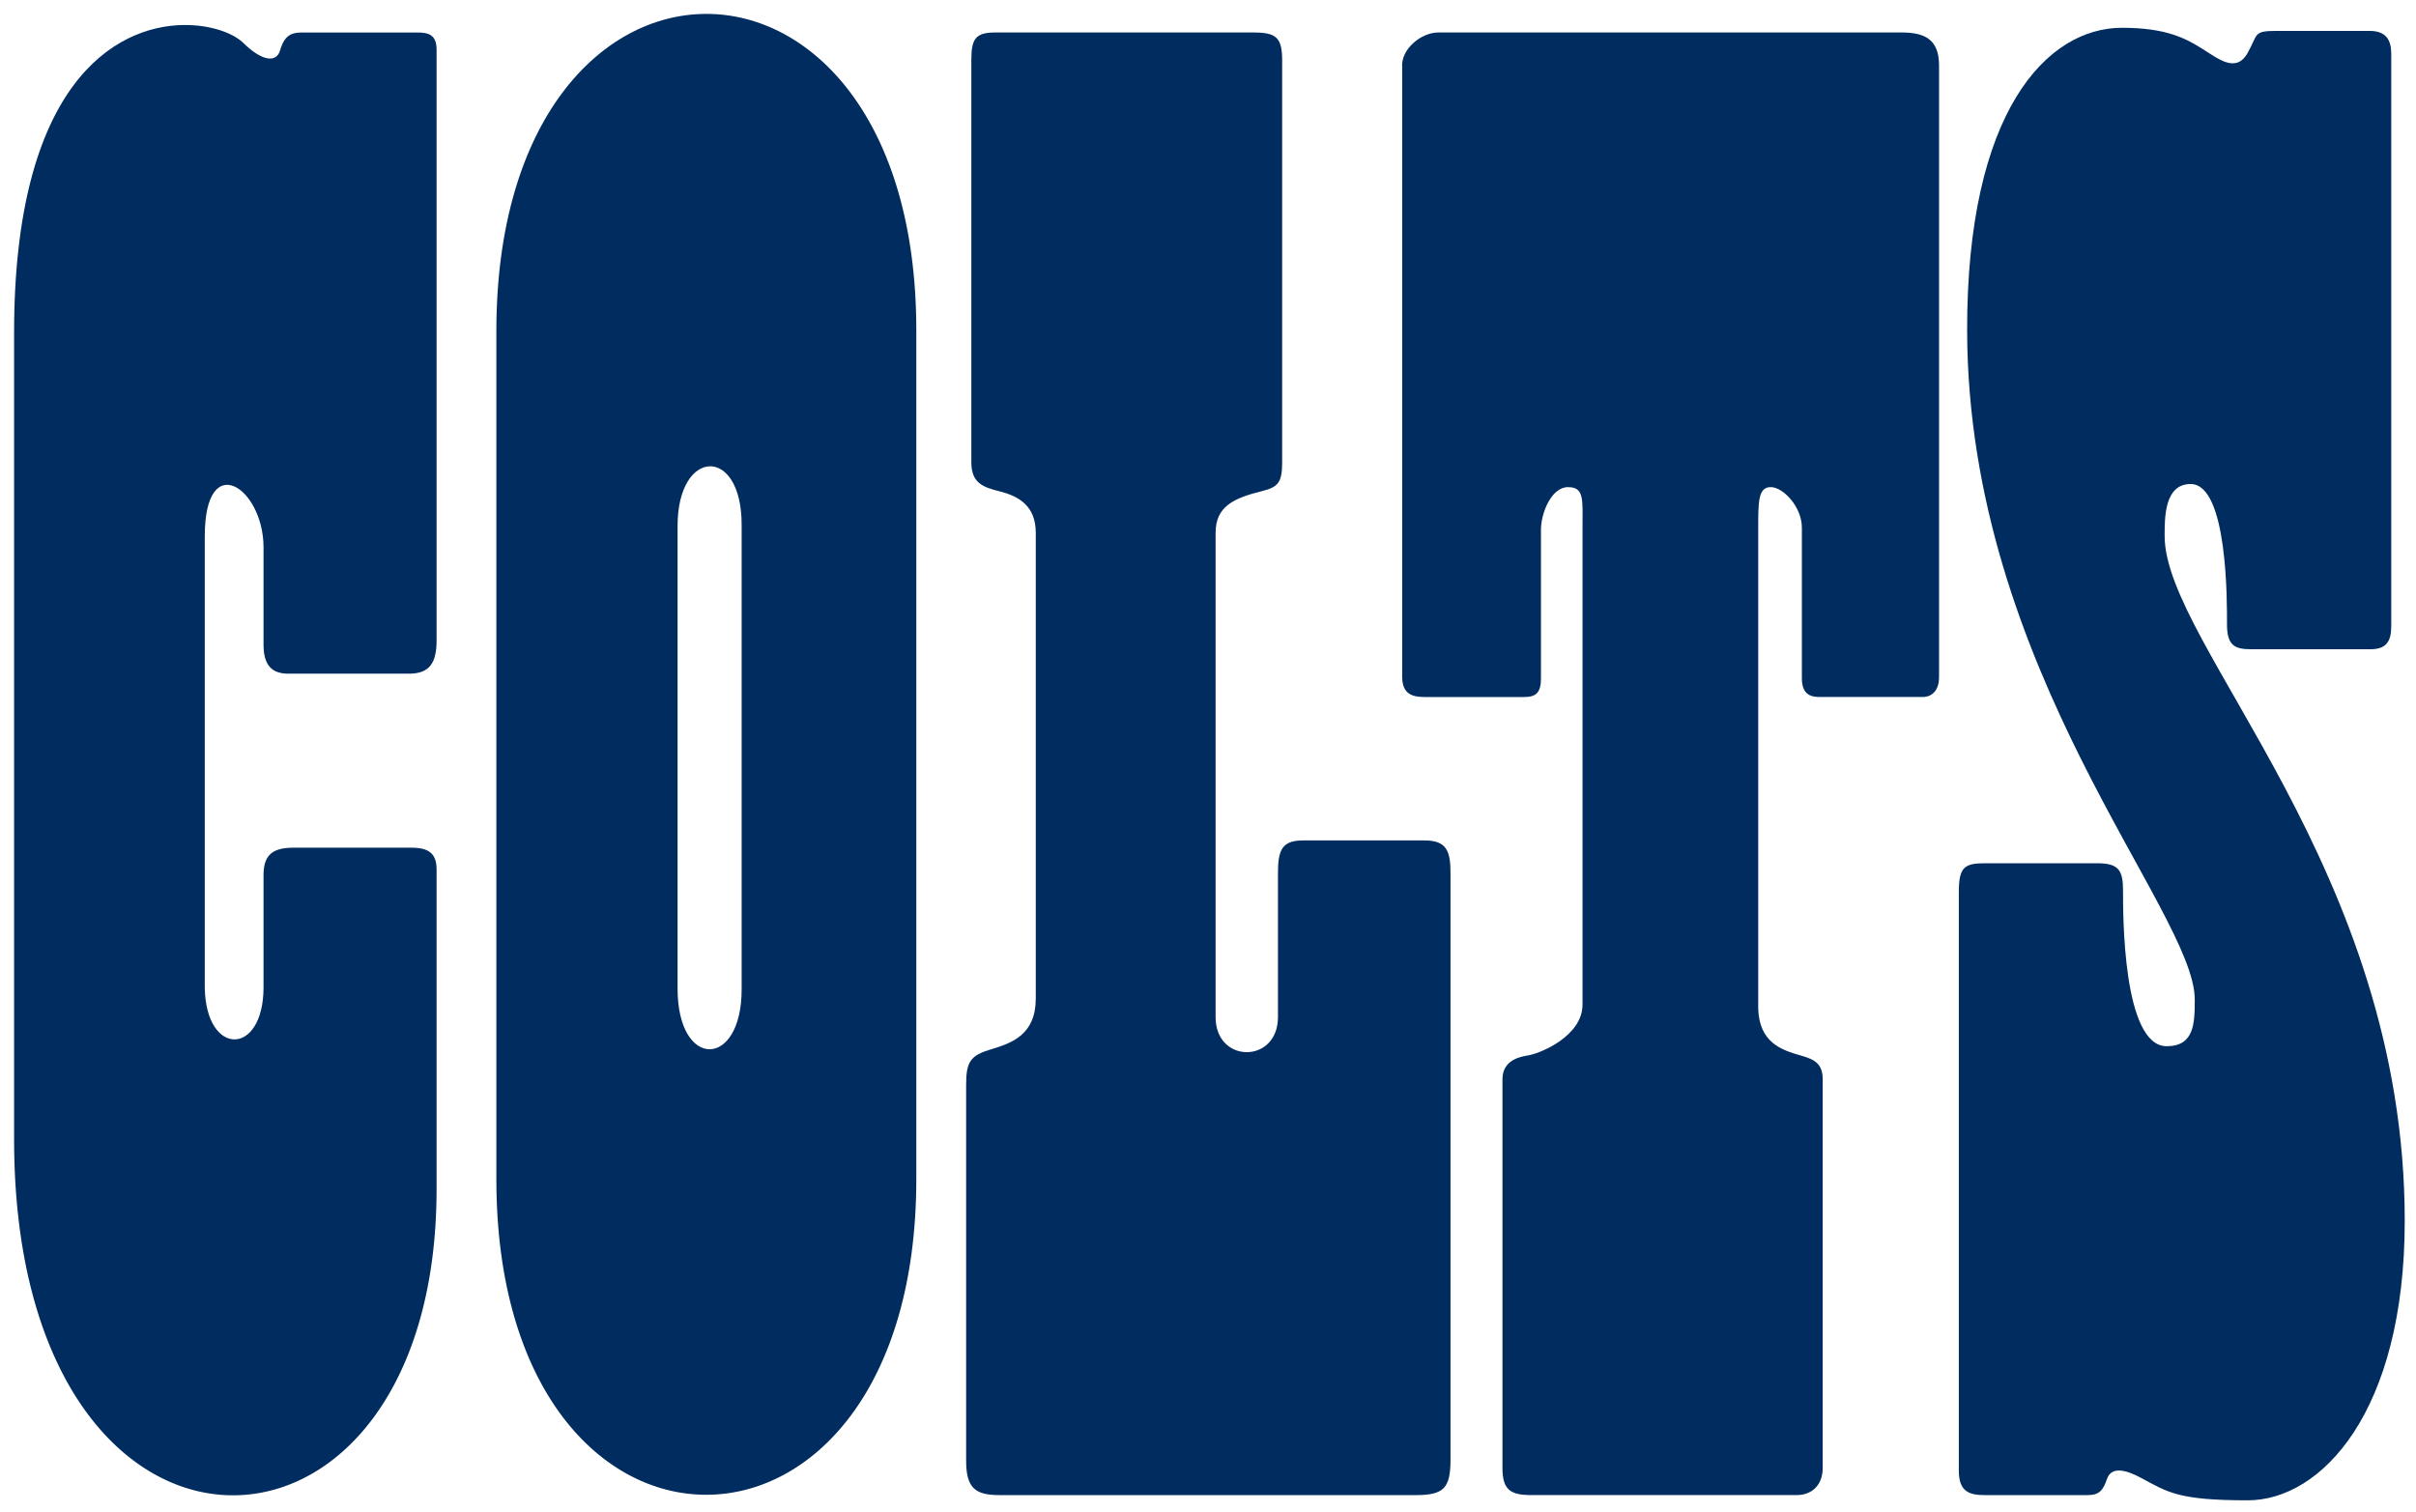 <?xml version="1.0" encoding="UTF-8" standalone="no"?>
<svg xmlns:rdf="http://www.w3.org/1999/02/22-rdf-syntax-ns#" xmlns="http://www.w3.org/2000/svg" xml:space="preserve" height="119.55" viewBox="0 0 191.01 119.547" width="191.01" version="1.1" xmlns:cc="http://creativecommons.org/ns#" xmlns:dc="http://purl.org/dc/elements/1.1/"><g transform="matrix(1.25 0 0 -1.25 -283.52 553.51)"><path d="m271.49 441.93c-6.64-0.004-13.28-6.691-13.28-20.078v-53.644c0-26.65 26.561-26.596 26.561 0v53.711c0 13.338-6.641 20.015-13.281 20.011zm-33.041-0.702c-4.39-0.047-10.742-3.764-10.742-19.475v-51.017c0-29.719 26.722-29.274 26.722-3.155v20.217c0 0.964-0.436 1.38-1.577 1.38h-7.527c-1.403 0-1.841-0.601-1.841-1.739v-7.103c-0.007-4.377-3.652-4.384-3.717 0v28.534c0 5.585 3.717 3.095 3.717-0.691v-6.15c0-1.312 0.526-1.841 1.577-1.841h7.627c1.317 0 1.741 0.713 1.741 2.106v37.375c0 0.941-0.513 1.084-1.216 1.084h-7.23c-0.57 0-1.141-0.035-1.447-1.117-0.232-0.818-1.143-0.711-2.334 0.459-0.618 0.607-2.035 1.15-3.753 1.131zm122.58-0.177c-4.734 0-9.832-5.261-9.795-19.2 0.063-21.496 14.397-36.683 14.397-42.272 0-1.491-0.022-2.959-1.775-2.959-2.805 0-2.761 8.485-2.761 9.797 0 1.314-0.239 1.778-1.644 1.778h-7.098c-1.317 0-1.644-0.267-1.644-1.844v-36.553c-0.009-1.358 0.645-1.577 1.644-1.577h6.508c0.744 0 0.976 0.315 1.217 1.017 0.281 0.816 1.194 0.592 2.167 0.066 1.711-0.918 2.358-1.413 6.739-1.413 4.646 0 9.928 5.587 9.928 17.686 0 22.28-15.186 36.404-15.186 43.322 0 1.141-0.023 3.288 1.644 3.288 2.365 0 2.3-7.557 2.3-8.873 0-1.314 0.461-1.58 1.511-1.58h7.561c0.988 0 1.316 0.483 1.316 1.447v36.227c0 0.874-0.327 1.447-1.38 1.447h-5.853c-1.511 0-1.18-0.197-1.841-1.381-0.744-1.34-1.895-0.36-2.894 0.261-1.05 0.658-2.3 1.317-5.061 1.317zm-71.266-0.297c-1.229 0-1.511-0.394-1.511-1.711v-25.475c0-1.314 0.724-1.579 1.777-1.841 1.226-0.308 2.298-0.92 2.298-2.631v-29.452c0-2.3-1.511-2.826-2.828-3.22-1.3-0.389-1.577-0.779-1.577-2.234v-23.802c0-1.753 0.613-2.167 2.106-2.167h26.361c1.75 0 2.153 0.459 2.169 2.167v37.08c0.014 1.491-0.23 2.17-1.644 2.17h-7.689c-1.333 0-1.585-0.614-1.58-2.105v-9.073c0-2.956-3.945-2.956-3.945 0v30.636c0 1.667 1.141 2.193 2.894 2.631 1.052 0.262 1.316 0.526 1.316 1.841v25.411c0 1.47-0.376 1.775-1.841 1.775h-16.306zm28.009 0c-1.055 0-2.37-1.052-2.27-2.205v-38.623c0.032-1.018 0.627-1.214 1.413-1.214h6.312c0.788 0 1.052 0.327 1.052 1.184v9.4c0 1.05 0.657 2.694 1.709 2.694 1.052 0 0.92-0.79 0.92-2.628v-30.111c0-1.97-2.629-3.091-3.484-3.22-0.779-0.121-1.58-0.462-1.58-1.514v-24.586c0-1.405 0.529-1.709 1.841-1.709h16.769c0.985 0 1.644 0.657 1.644 1.709v24.586c0 0.964-0.463 1.257-1.383 1.514-1.282 0.357-2.623 0.853-2.695 2.958v30.441c0 1.641 0 2.561 0.791 2.561 0.788 0 1.97-1.249 1.97-2.561v-9.533c0-1.143 0.702-1.184 1.184-1.184h6.442c0.679 0 1.05 0.502 1.05 1.248v38.689c0 1.579-0.785 2.105-2.364 2.105h-29.32zm-46.075-27.445c1.013 0.031 2.027-1.181 2.027-3.691v-29.402c0-5.037-4.052-5.081-4.052 0.042v29.281c0 2.463 1.012 3.737 2.025 3.769z" fill="#002c5f"/></g></svg>
